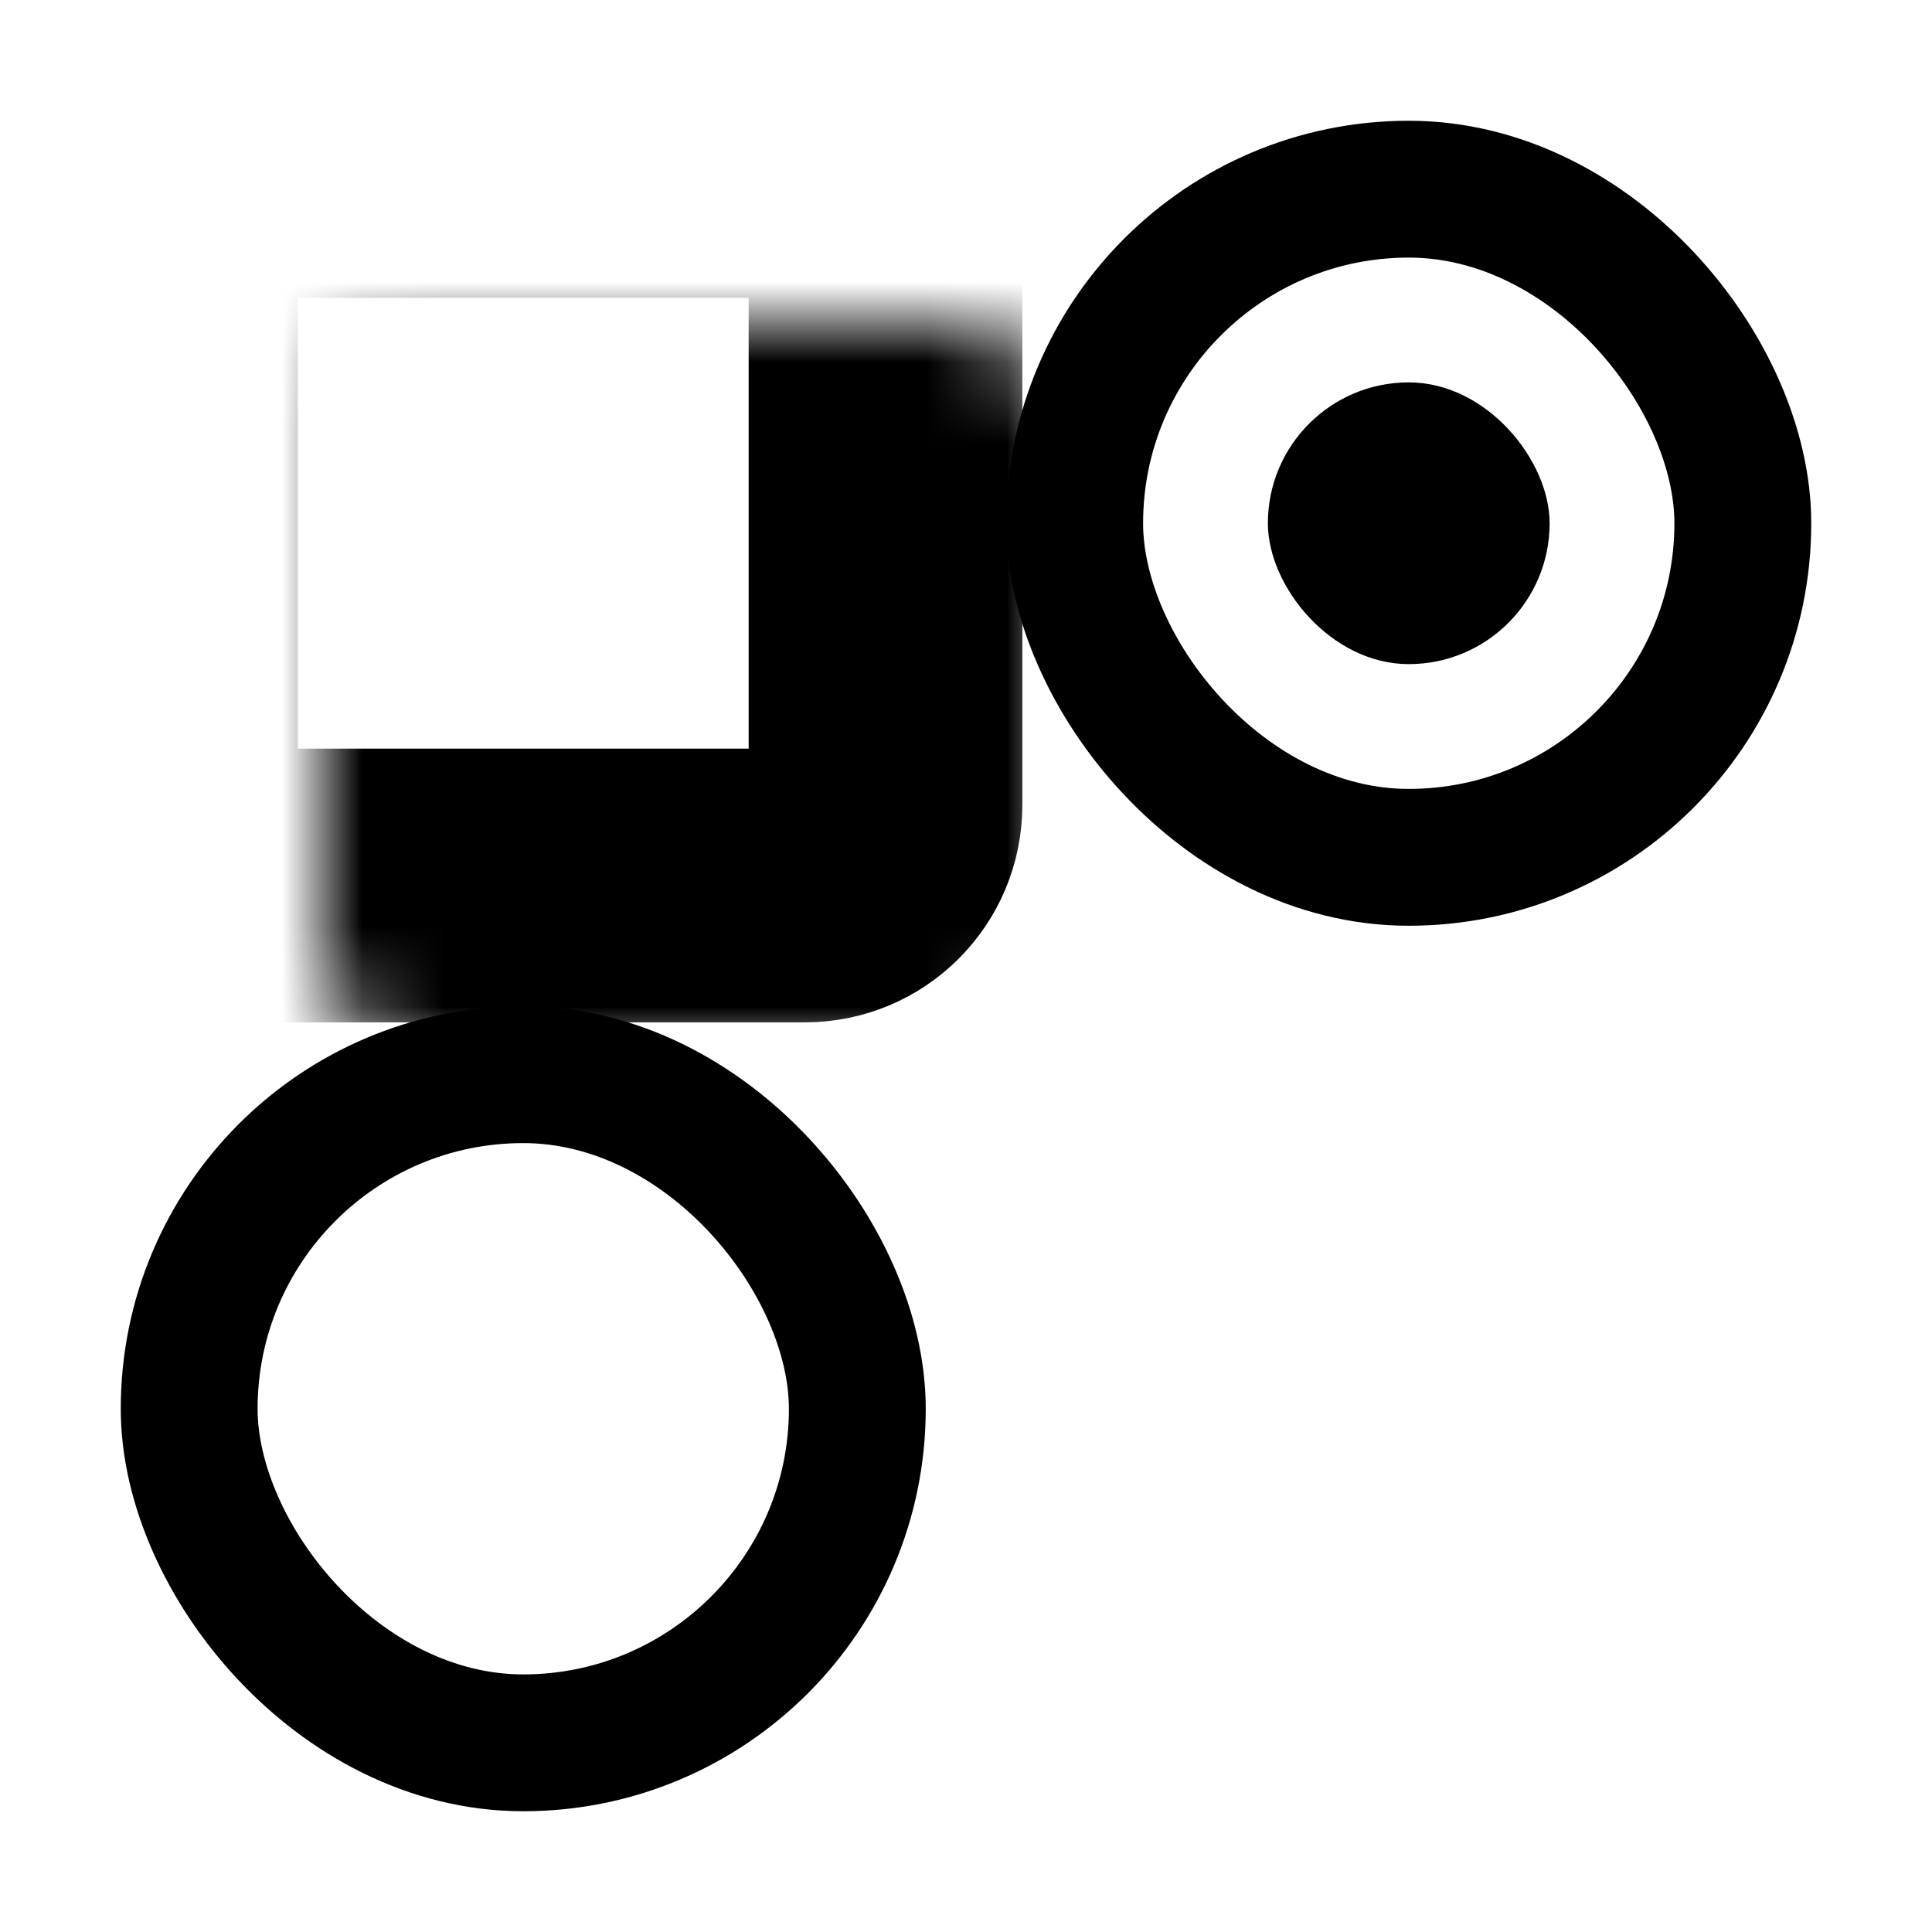 <svg
  width="24"
  height="24"
  viewBox="0 0 24 24"
  fill="none"
  xmlns="http://www.w3.org/2000/svg"
>
  <mask id="path-1-inside-1_3678_51136" fill="white">
    <rect x="2" y="2" width="9" height="9" rx="1" />
  </mask>
  <rect
    x="2"
    y="2"
    width="9"
    height="9"
    rx="1"
    stroke="currentColor"
    stroke-width="3.4"
    mask="url(#path-1-inside-1_3678_51136)"
  />
  <rect
    x="13.35"
    y="2.35"
    width="8.3"
    height="8.3"
    rx="4.15"
    stroke-width="1.7"
  />
  <rect
    x="13.35"
    y="2.35"
    width="8.3"
    height="8.3"
    rx="4.15"
    stroke="currentColor"
    stroke-width="1.7"
  />
  <rect
    x="15.75"
    y="4.75"
    width="3.5"
    height="3.5"
    rx="1.75"
    fill="currentColor"
  />
  <rect
    x="2.35"
    y="13.35"
    width="8.3"
    height="8.3"
    rx="4.15"
    stroke="currentColor"
    stroke-width="1.7"
  />
  <mask id="path-6-inside-2_3678_51136" fill="white">
    <rect x="13" y="13" width="9" height="9" rx="1" />
  </mask>
  <rect
    x="13"
    y="13"
    width="9"
    height="9"
    rx="1"
    stroke="currentColor"
    stroke-width="3.4"
    mask="url(#path-6-inside-2_3678_51136)"
  />
</svg>
